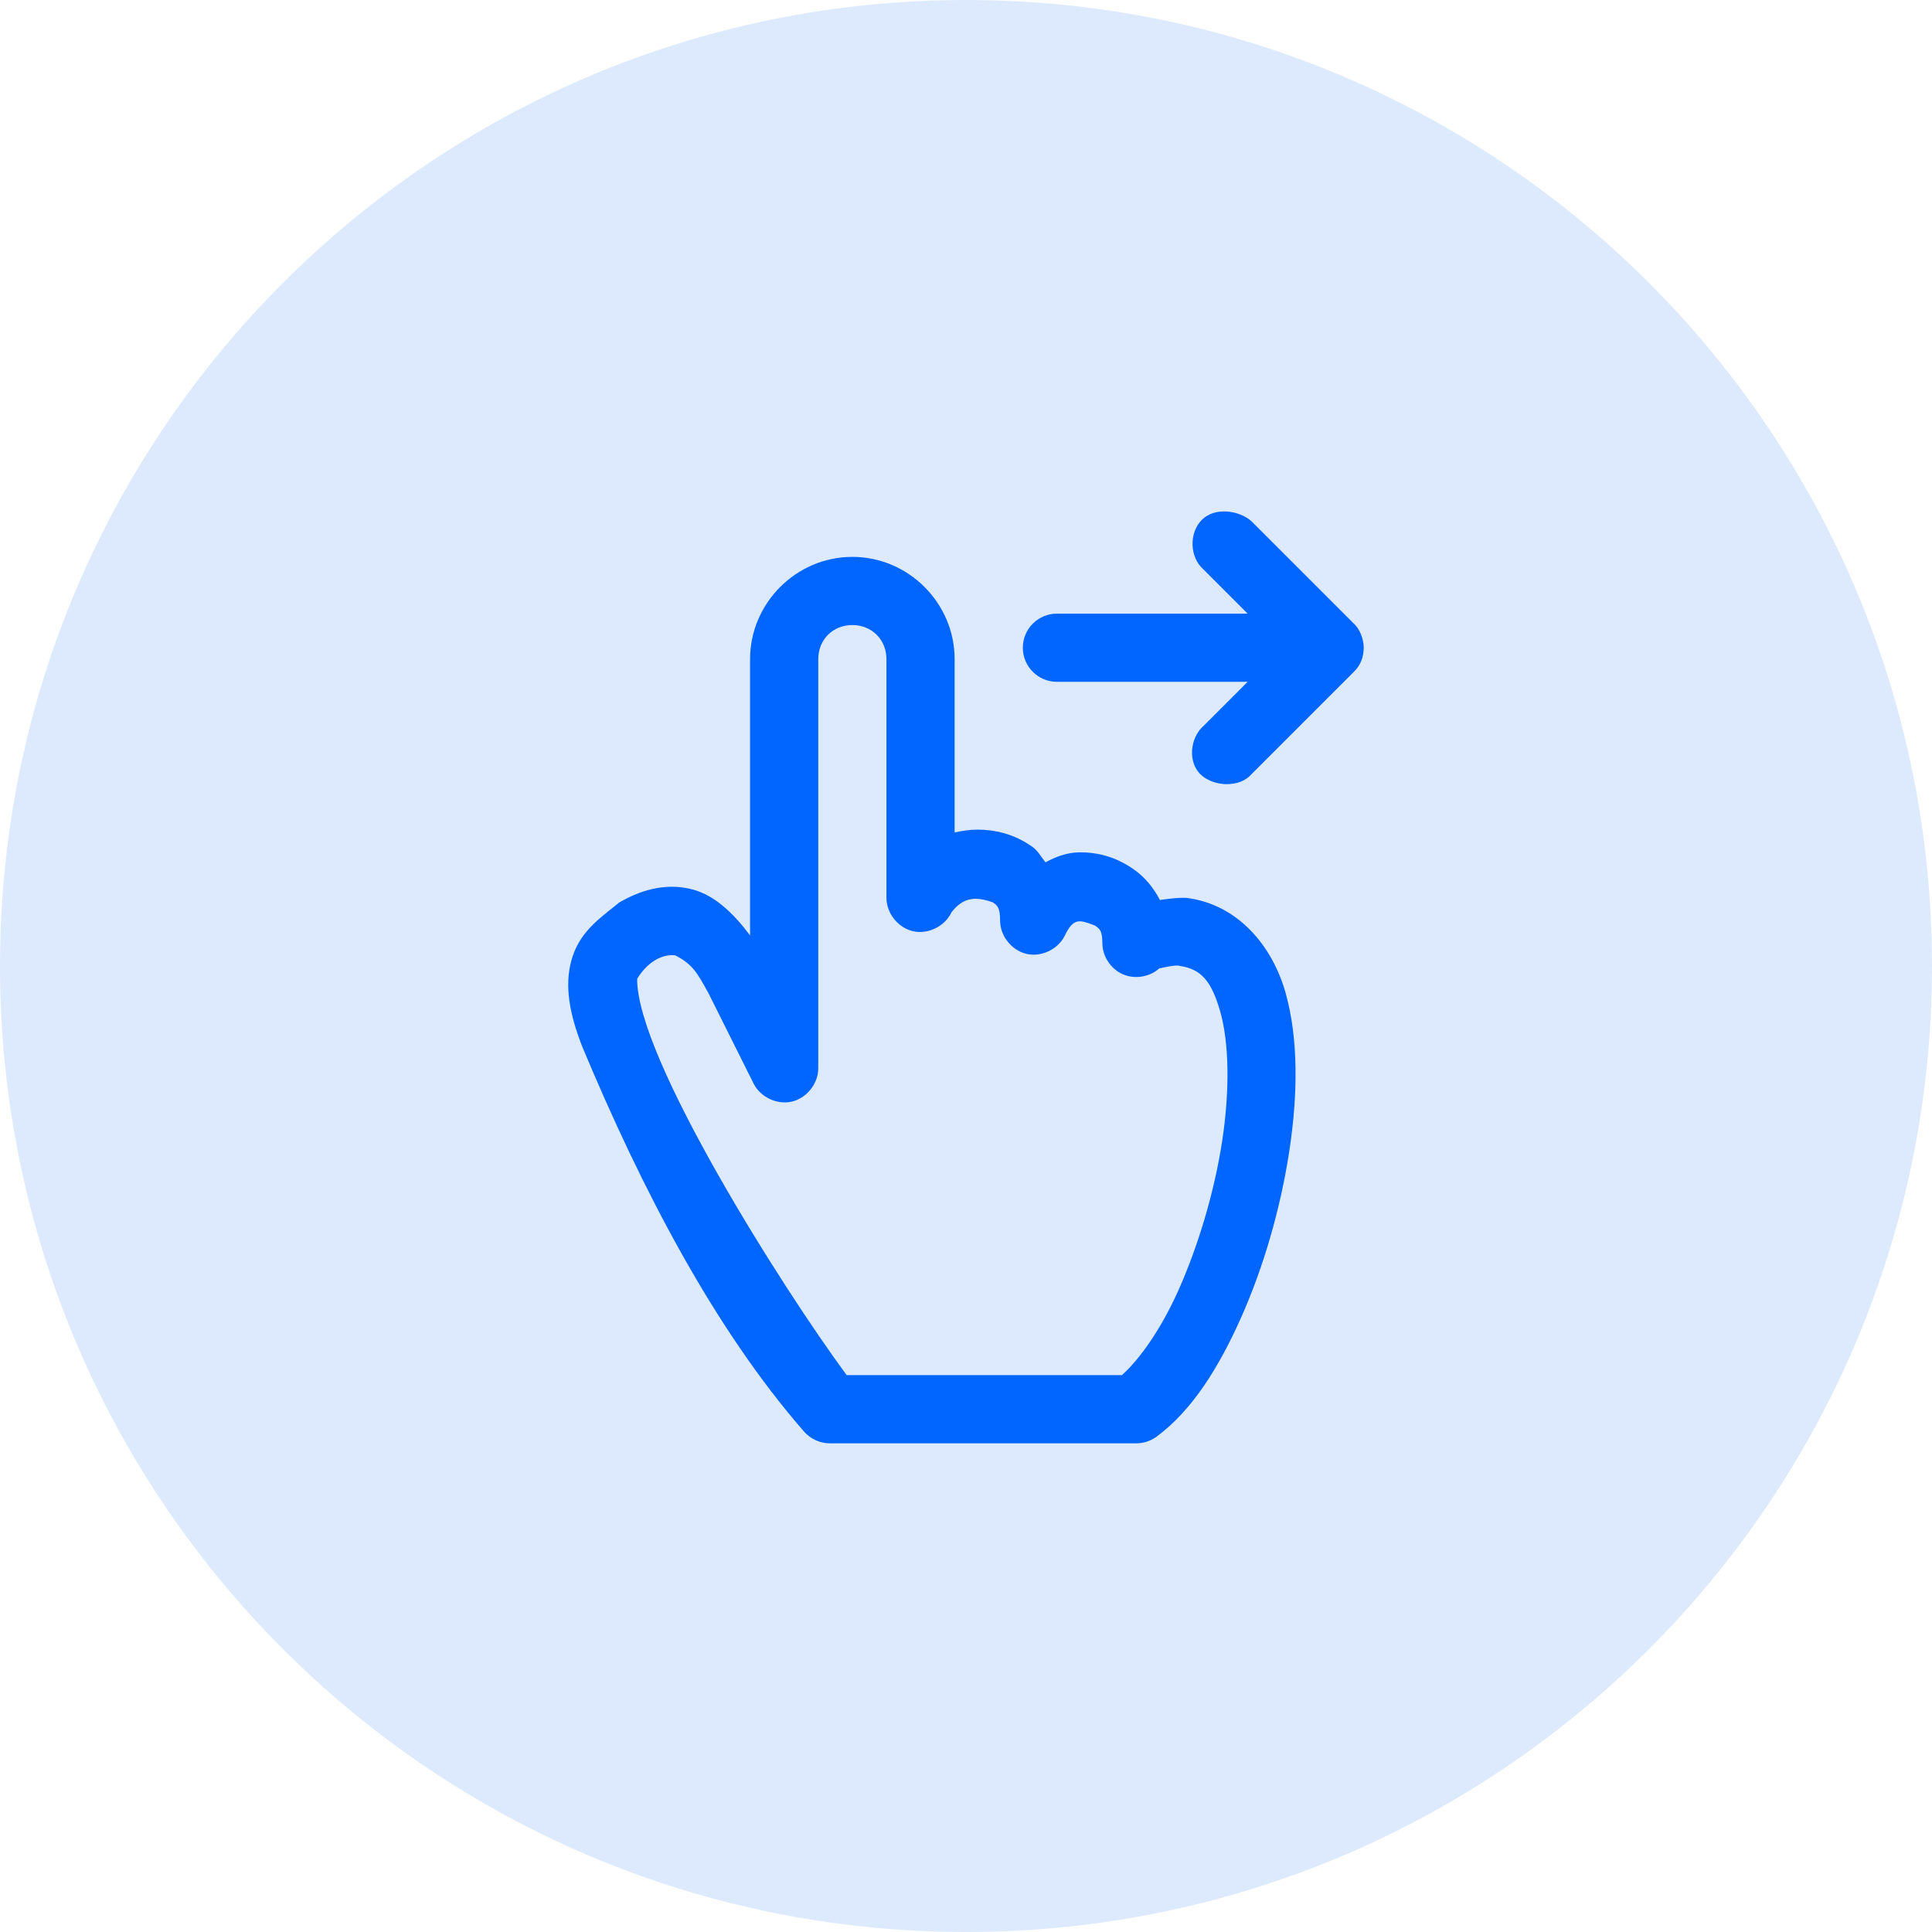 <svg width="34" height="34" viewBox="0 0 34 34" fill="none" xmlns="http://www.w3.org/2000/svg">
<path fill-rule="evenodd" clip-rule="evenodd" d="M17 34C26.389 34 34 26.389 34 17C34 7.611 26.389 0 17 0C7.611 0 0 7.611 0 17C0 26.389 7.611 34 17 34Z" fill="#DDEAFD"/>
<path fill-rule="evenodd" clip-rule="evenodd" d="M13.2 11.6C13.2 10.613 14.013 9.8 15 9.8C15.987 9.8 16.8 10.613 16.8 11.6V14.65C16.931 14.621 17.063 14.6 17.2 14.6C17.489 14.6 17.84 14.665 18.181 14.912C18.238 14.954 18.283 15.017 18.328 15.08C18.352 15.113 18.375 15.145 18.4 15.175C18.584 15.075 18.776 15.004 18.987 15C19.282 14.995 19.62 15.063 19.962 15.306C20.137 15.43 20.295 15.611 20.412 15.838C20.431 15.835 20.451 15.833 20.471 15.83C20.594 15.814 20.736 15.796 20.869 15.8C21.781 15.907 22.393 16.647 22.625 17.475C22.853 18.289 22.841 19.276 22.687 20.275C22.533 21.274 22.237 22.297 21.844 23.181C21.45 24.065 20.983 24.817 20.356 25.281C20.254 25.357 20.127 25.4 20 25.4H14.6C14.43 25.399 14.262 25.322 14.15 25.194C12.575 23.387 11.298 20.939 10.244 18.413C10.024 17.846 9.931 17.356 10.056 16.9C10.181 16.449 10.477 16.215 10.825 15.941C10.85 15.921 10.875 15.901 10.9 15.881C11.214 15.699 11.68 15.513 12.2 15.656C12.579 15.761 12.903 16.065 13.2 16.462V11.6ZM15.6 11.6C15.6 11.257 15.343 11 15 11C14.657 11 14.4 11.257 14.4 11.6V18.8C14.401 19.068 14.199 19.324 13.938 19.386C13.677 19.448 13.382 19.309 13.262 19.069L12.469 17.481C12.459 17.464 12.45 17.448 12.441 17.431C12.27 17.122 12.184 16.965 11.881 16.812C11.627 16.785 11.375 16.958 11.213 17.225C11.2 18.61 13.781 22.685 14.9 24.2H19.744C20.054 23.922 20.431 23.397 20.744 22.694C21.088 21.919 21.369 20.981 21.506 20.094C21.643 19.207 21.633 18.363 21.475 17.806C21.322 17.268 21.14 17.056 20.769 17C20.706 16.978 20.572 17.007 20.485 17.025C20.44 17.035 20.408 17.042 20.406 17.038C20.236 17.194 19.972 17.238 19.761 17.146C19.549 17.054 19.401 16.831 19.4 16.6C19.4 16.38 19.353 16.347 19.275 16.292C19.273 16.291 19.271 16.289 19.269 16.288L19.266 16.287C18.994 16.184 18.893 16.146 18.737 16.469C18.618 16.709 18.323 16.848 18.062 16.786C17.801 16.724 17.599 16.468 17.6 16.2C17.6 15.972 17.55 15.936 17.482 15.887C17.48 15.885 17.477 15.883 17.475 15.881C17.189 15.78 16.962 15.773 16.744 16.056C16.629 16.302 16.333 16.447 16.069 16.388C15.805 16.329 15.599 16.071 15.6 15.8V11.6Z" fill="#0066FF"/>
<path d="M24 11.399C23.998 11.242 23.928 11.065 23.825 10.974L22.025 9.174C21.808 8.98 21.38 8.917 21.15 9.149C20.92 9.381 20.935 9.809 21.181 10.024L21.956 10.799H18.6C18.269 10.799 18 11.068 18 11.399C18 11.73 18.269 11.999 18.6 11.999H21.956L21.181 12.774C20.935 12.989 20.897 13.434 21.15 13.649C21.385 13.848 21.821 13.861 22.025 13.624L23.825 11.824C23.954 11.697 23.995 11.56 24 11.399Z" fill="#0066FF"/>
</svg>
